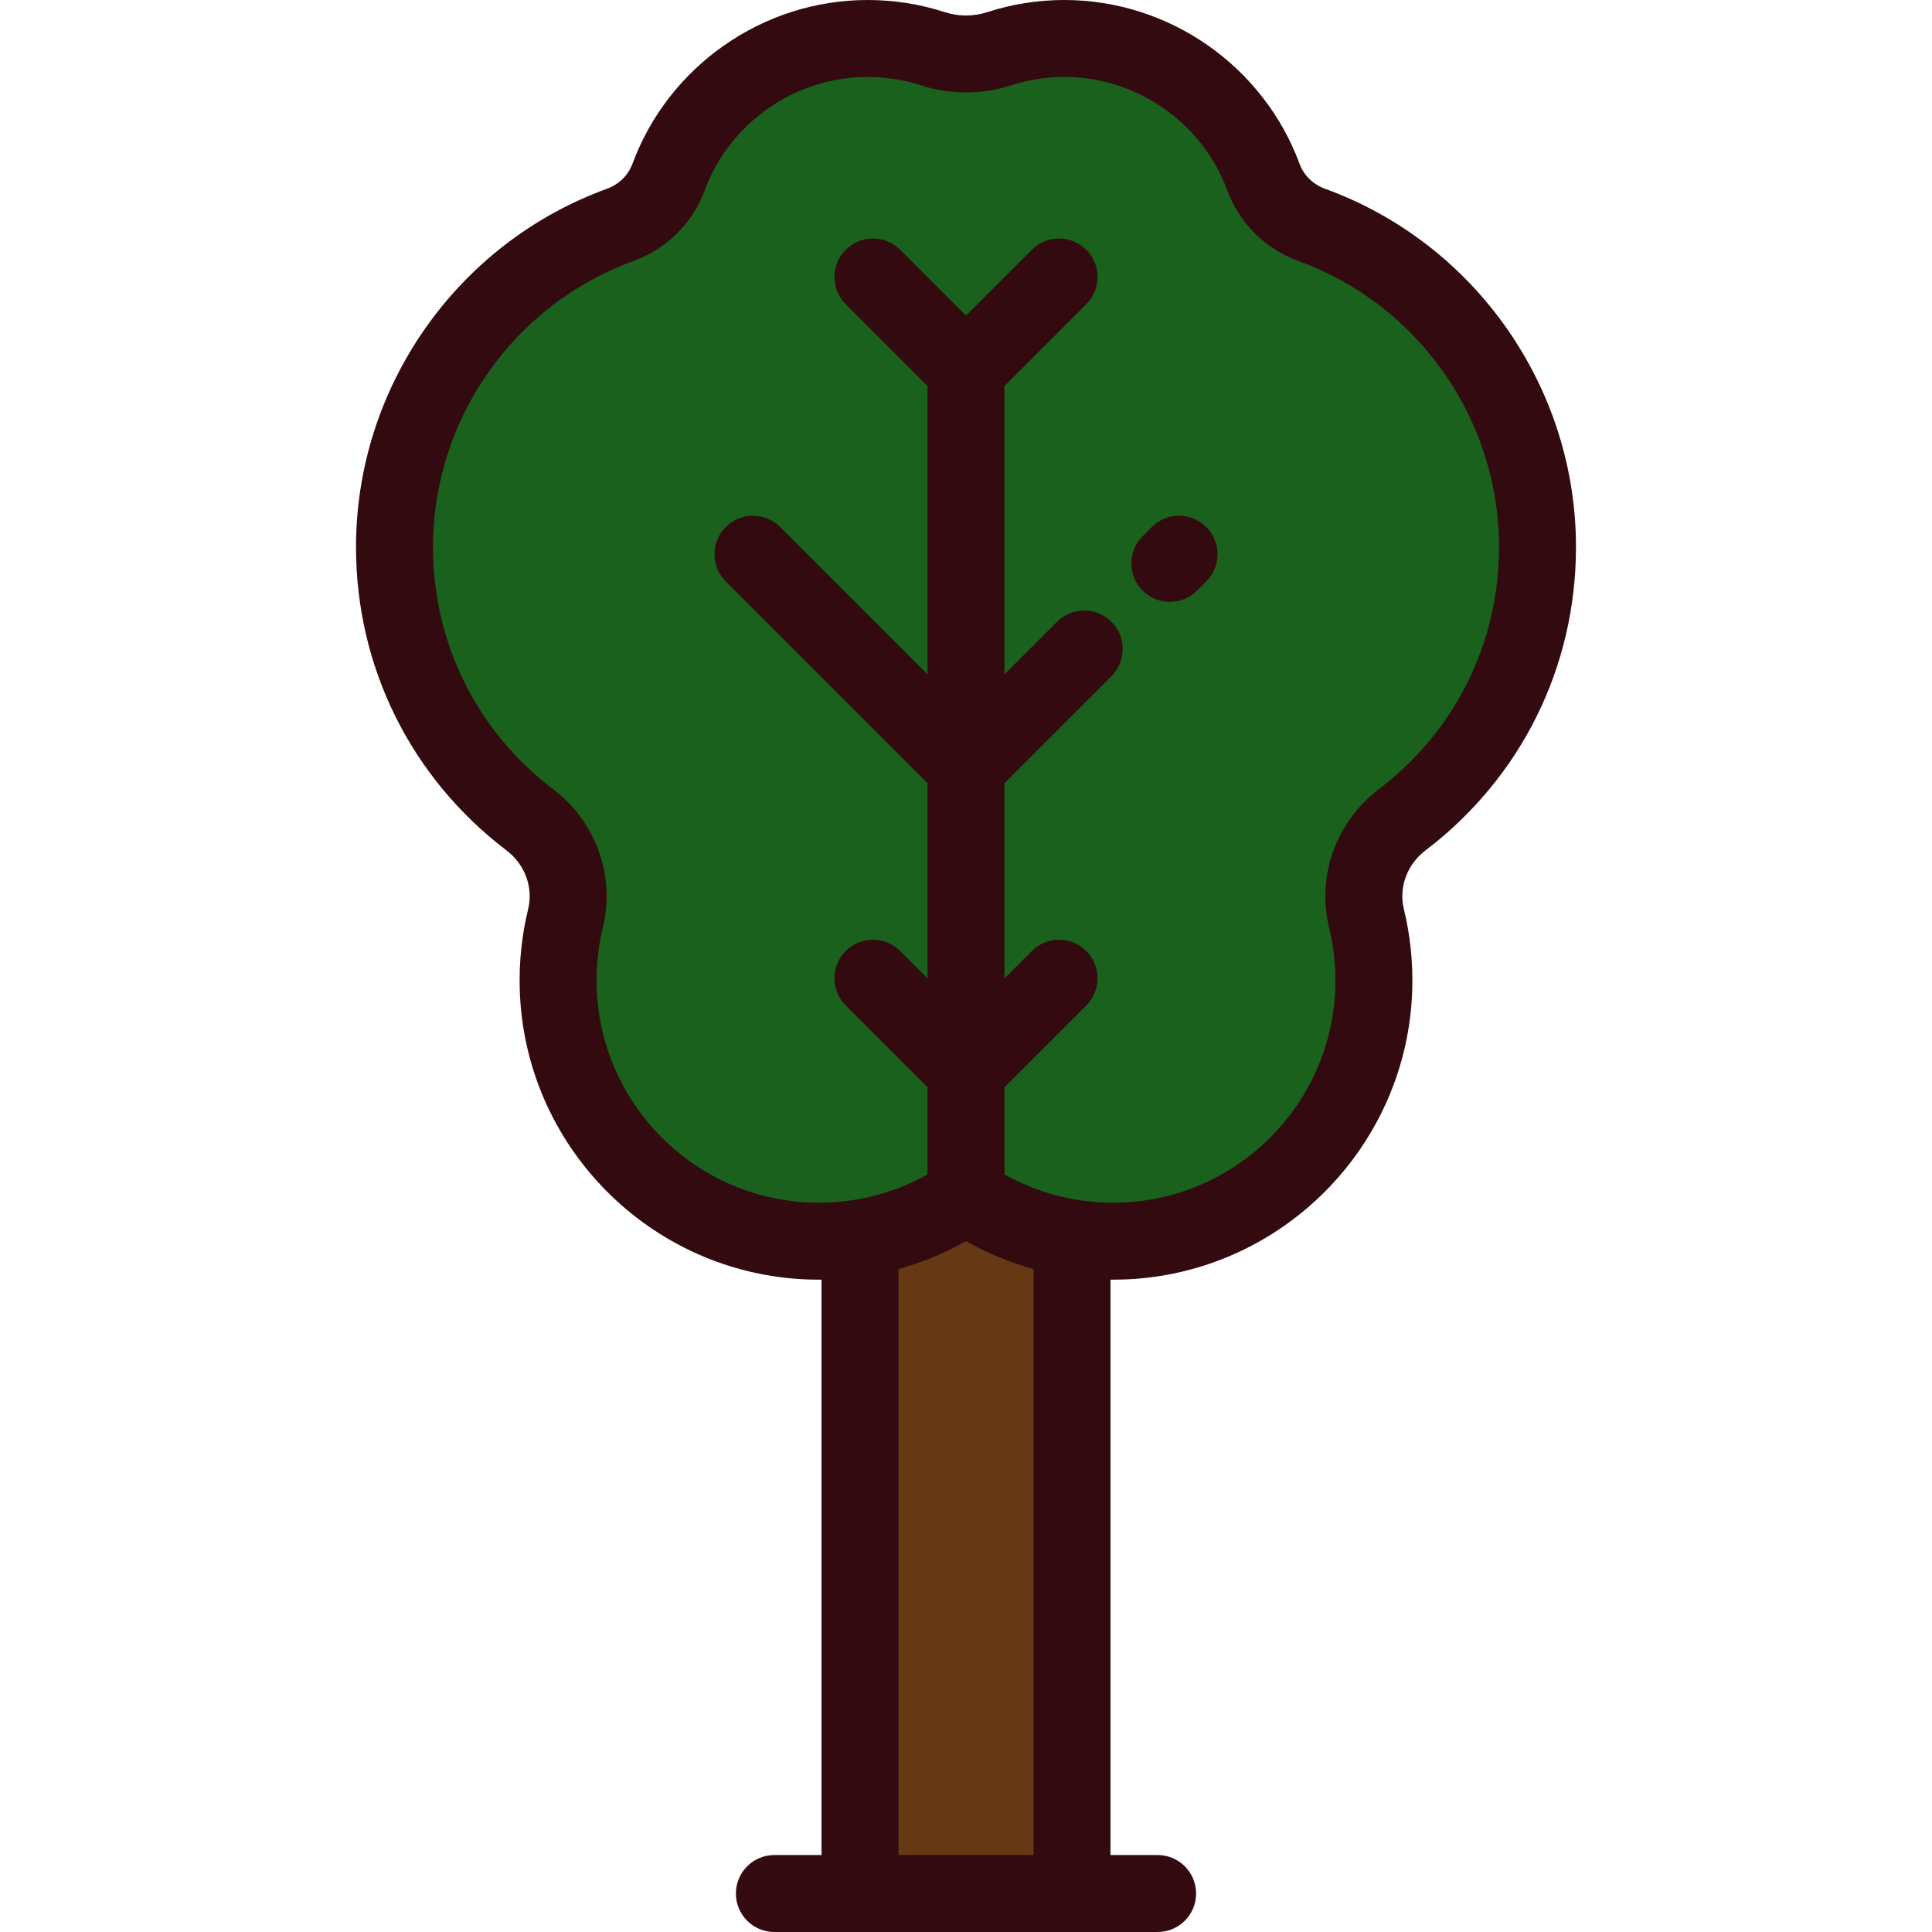 <svg height="256" viewBox="0 0 512 512" width="256" xmlns="http://www.w3.org/2000/svg"><path d="m227.911 288.954h56.187v211.766h-56.187z" fill="#663914"/><path d="m407.456 144.956c0-39.263-24.925-72.685-59.809-85.355-5.899-2.143-10.639-6.759-12.814-12.647-7.926-21.455-28.551-36.755-52.76-36.755-6.051 0-11.875.961-17.335 2.732-5.665 1.838-11.811 1.838-17.475 0-5.46-1.772-11.284-2.732-17.335-2.732-24.21 0-44.834 15.3-52.759 36.755-2.174 5.888-6.915 10.504-12.814 12.647-34.884 12.67-59.809 46.092-59.809 85.355 0 29.52 14.087 55.747 35.903 72.333 7.987 6.072 11.797 16.323 9.42 26.07-1.419 5.816-2.101 11.92-1.944 18.209.909 36.256 30.273 65.985 66.516 67.315 15.444.567 29.803-3.942 41.561-11.978 11.758 8.037 26.117 12.545 41.561 11.978 36.243-1.33 65.607-31.059 66.516-67.315.158-6.289-.525-12.393-1.944-18.209-2.377-9.746 1.433-19.998 9.42-26.07 21.814-16.585 35.901-42.812 35.901-72.333z" fill="#1a611e"/><g fill="#330a0f"><path d="m351.128 50.015c-3.151-1.144-5.603-3.548-6.728-6.595-9.594-25.971-34.642-43.42-62.328-43.42-6.987 0-13.879 1.086-20.483 3.23-3.605 1.17-7.575 1.17-11.178 0-6.604-2.144-13.496-3.23-20.483-3.23-27.686 0-52.733 17.449-62.326 43.42-1.126 3.047-3.578 5.45-6.729 6.594-39.791 14.453-66.526 52.607-66.526 94.942 0 31.837 14.554 61.161 39.93 80.451 4.854 3.691 7.085 9.788 5.683 15.534-1.657 6.795-2.407 13.82-2.232 20.881 1.047 41.786 34.579 75.719 76.338 77.251 1.219.045 2.433.053 3.644.043v152.485h-12.49c-5.633 0-10.199 4.566-10.199 10.199s4.565 10.2 10.198 10.2h101.562c5.633 0 10.199-4.566 10.199-10.199s-4.566-10.199-10.199-10.199h-12.49v-152.483c.215.002.429.01.646.01.996 0 1.997-.018 2.999-.055 41.759-1.532 75.291-35.465 76.338-77.252.176-7.06-.574-14.085-2.232-20.881-1.402-5.746.829-11.843 5.683-15.533 25.377-19.292 39.93-48.616 39.93-80.452 0-42.334-26.735-80.489-66.527-94.941zm-77.236 441.587h-35.785v-155.298c6.219-1.709 12.219-4.181 17.892-7.392 5.674 3.212 11.674 5.678 17.892 7.387v155.303zm91.487-282.433c-11.317 8.604-16.481 22.973-13.155 36.606 1.231 5.048 1.788 10.275 1.656 15.536-.778 31.036-25.681 56.239-56.693 57.378-10.967.404-21.575-2.168-30.987-7.456v-23.103l21.676-21.676c3.983-3.983 3.983-10.441 0-14.425-3.983-3.983-10.441-3.983-14.425 0l-7.253 7.254v-51.729l28.346-28.346c3.983-3.983 3.984-10.441 0-14.424-3.984-3.984-10.441-3.983-14.424 0l-13.922 13.922v-76.411l21.676-21.677c3.983-3.983 3.983-10.441 0-14.424s-10.441-3.983-14.424 0l-17.45 17.452-17.452-17.453c-3.984-3.983-10.441-3.983-14.424 0s-3.984 10.441 0 14.424l21.676 21.677v76.411l-39.043-39.042c-3.982-3.983-10.441-3.983-14.424 0s-3.983 10.441 0 14.424l53.466 53.466v51.728l-7.253-7.253c-3.983-3.983-10.441-3.983-14.425 0-3.983 3.983-3.983 10.441 0 14.425l21.677 21.676v23.103c-9.414 5.286-20.029 7.853-30.987 7.456-31.013-1.138-55.916-26.341-56.693-57.377-.132-5.263.425-10.49 1.656-15.536 3.325-13.633-1.838-28.002-13.156-36.606-20.258-15.401-31.877-38.805-31.877-64.213 0-33.785 21.336-64.235 53.092-75.769 8.802-3.196 15.691-10.013 18.9-18.699 6.647-17.999 24.005-30.091 43.192-30.091 4.846 0 9.62.752 14.187 2.234 7.665 2.487 16.107 2.487 23.771 0 4.567-1.483 9.34-2.234 14.187-2.234 19.186 0 36.544 12.092 43.193 30.09 3.209 8.687 10.097 15.503 18.899 18.699 31.756 11.534 53.092 41.984 53.092 75.769.003 25.409-11.616 48.815-31.875 64.214z"/><path d="m305.242 139.663-2.431 2.43c-3.984 3.983-3.984 10.44-.001 14.424 1.992 1.992 4.602 2.988 7.213 2.988 2.61 0 5.22-.995 7.211-2.986l2.431-2.43c3.984-3.983 3.984-10.44.001-14.424s-10.441-3.986-14.424-.002z"/></g></svg>